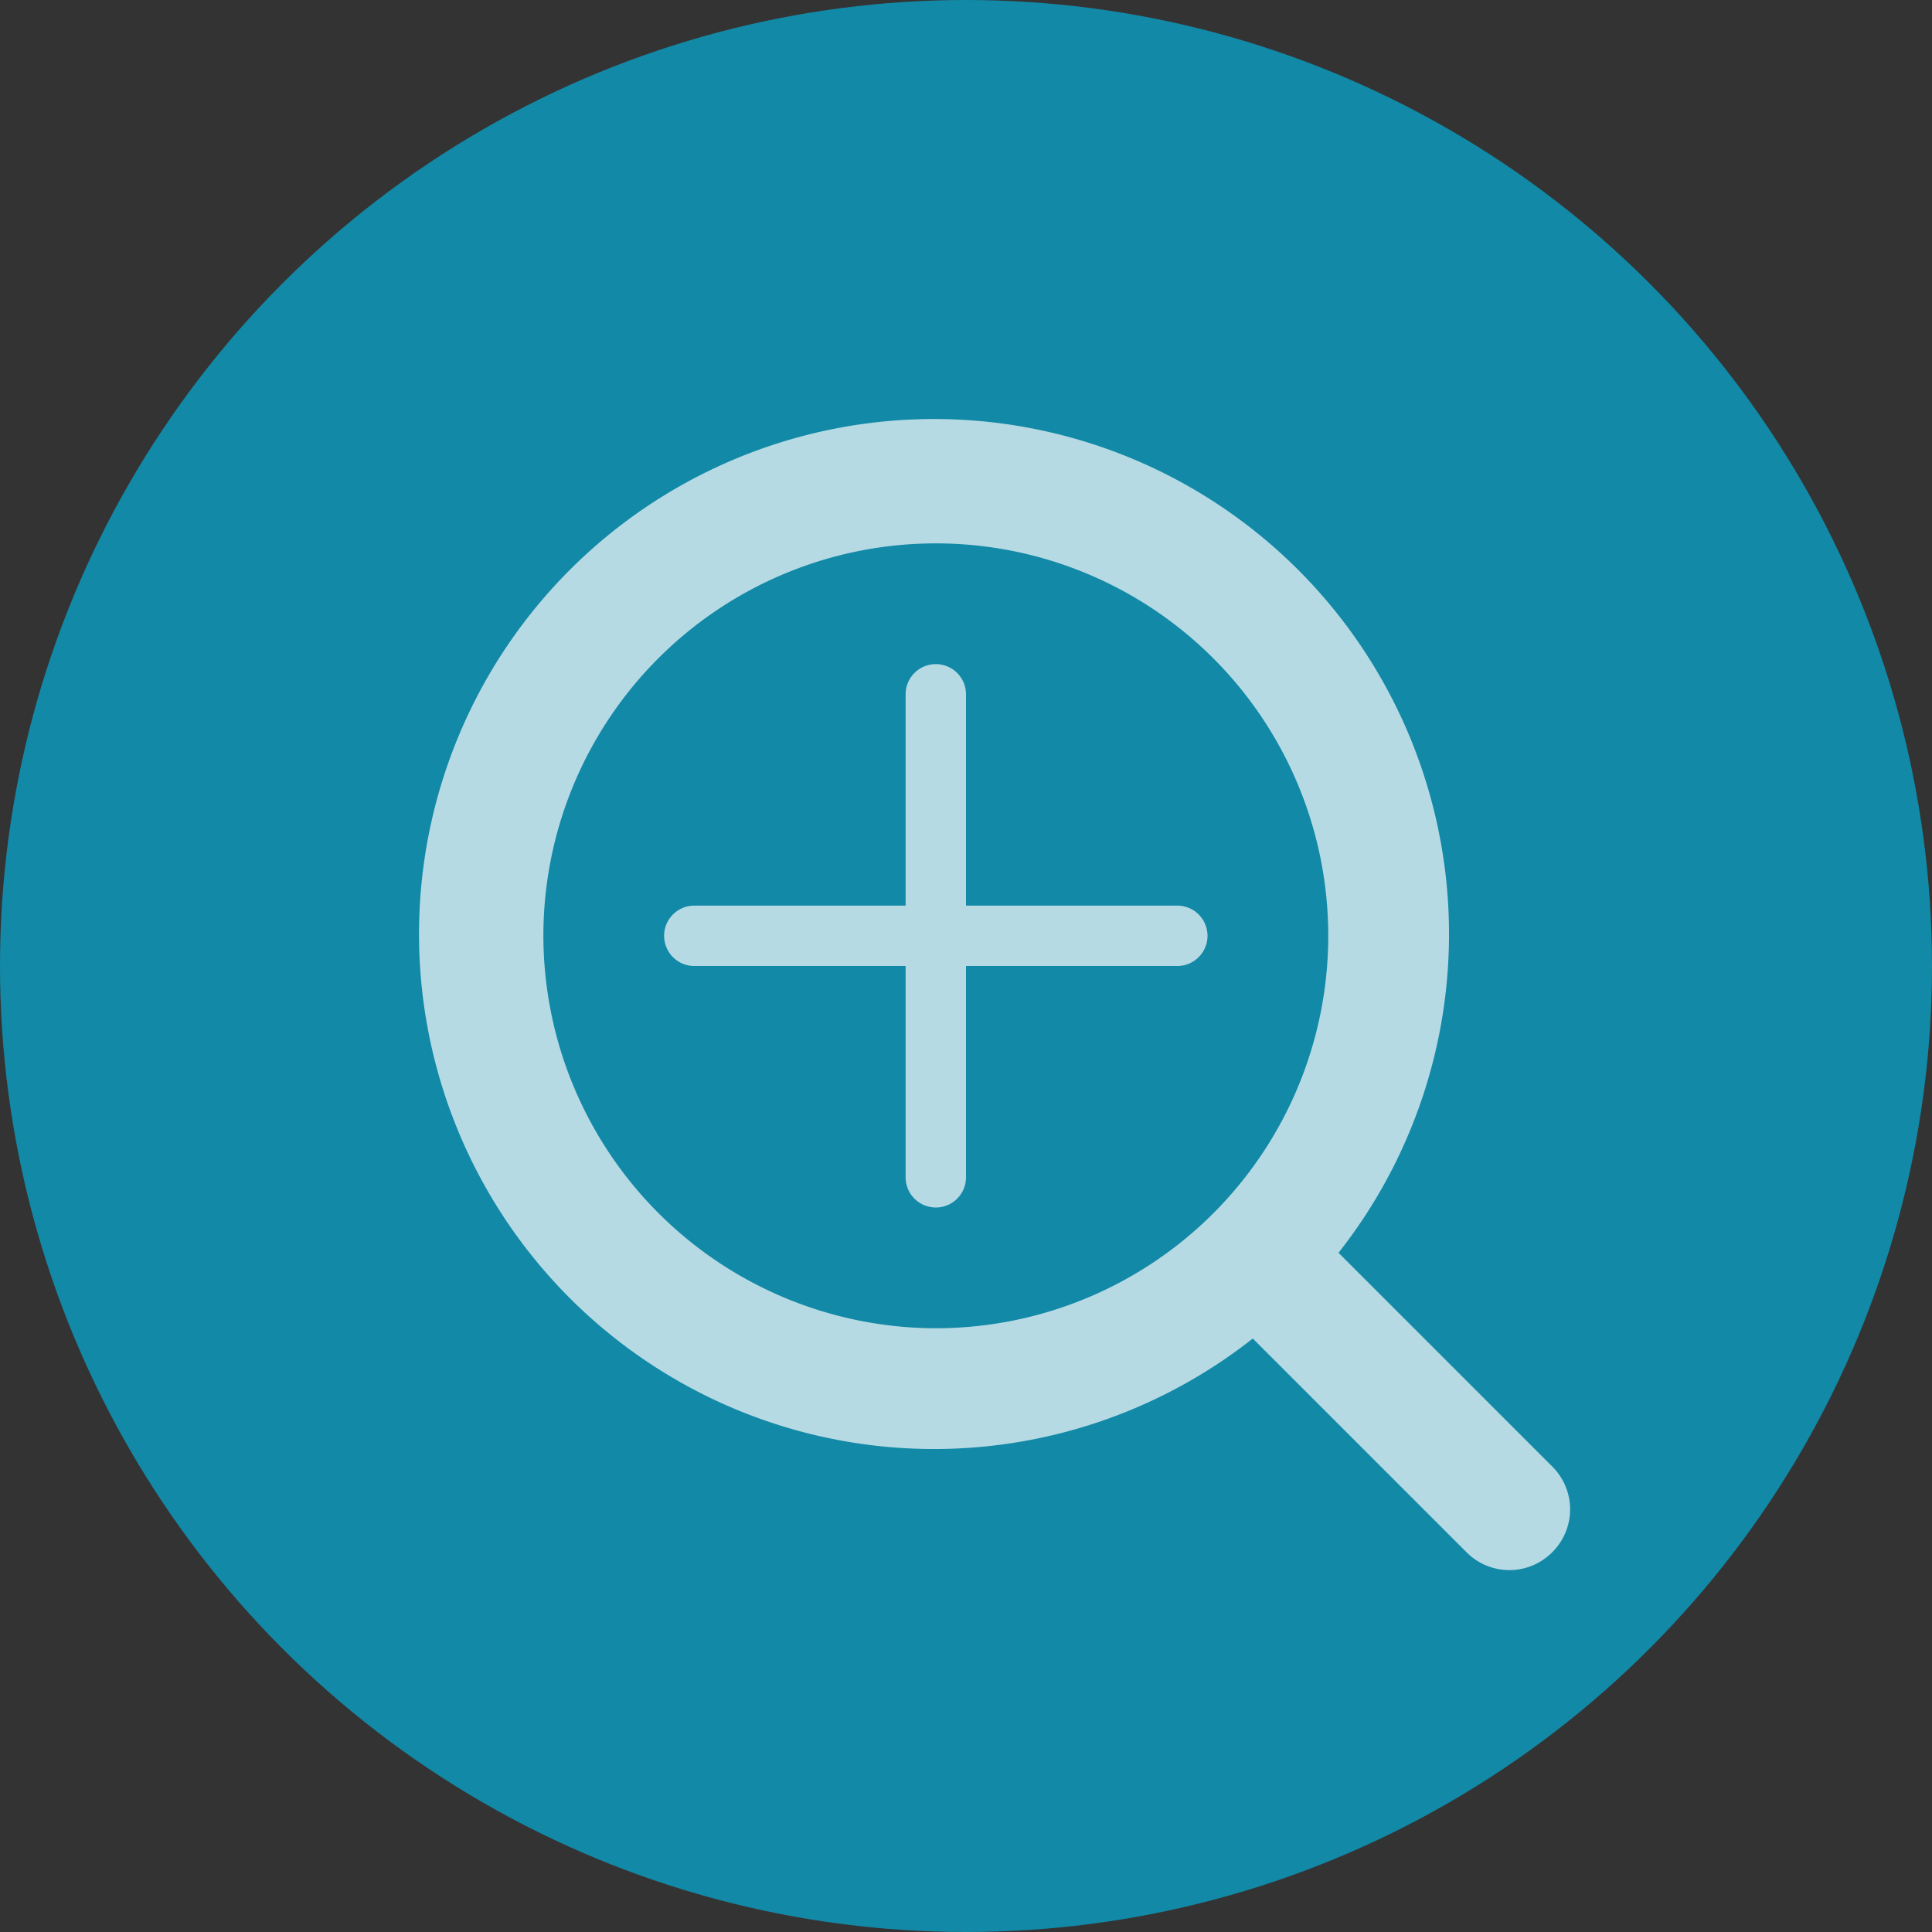 <svg xmlns="http://www.w3.org/2000/svg" xmlns:xlink="http://www.w3.org/1999/xlink" viewBox="0 0 32 32"><rect x="0" y="0" width="32" height="32" fill="#333333" stroke="none"/><defs><radialGradient id="fff7073d-89ca-47aa-9059-20fad343bcda" cx="16" cy="16" r="16" gradientUnits="userSpaceOnUse"><stop offset="0.04" stop-color="#1289a7"/><stop offset="0.84" stop-color="#1289a7"/><stop offset="0.97" stop-color="#1289a7"/></radialGradient></defs><title>zoom-icon-2</title><g id="a531ea28-5c22-4f89-9e0e-b02ee847e864" data-name="レイヤー 2"><g id="b414088a-90fb-4305-bf2c-bc33b6622c66" data-name="レイヤー 1"><circle cx="16" cy="16" r="16" fill="url(#fff7073d-89ca-47aa-9059-20fad343bcda)"/><g opacity="0.69"><path d="M19.5,15H16V11.5a.5.5,0,0,0-1,0V15H11.5a.5.5,0,0,0,0,1H15v3.5a.5.5,0,0,0,1,0V16h3.5a.5.5,0,0,0,0-1Z" fill="#fff"/><path d="M25.71,24.29l-3.54-3.54a8.53,8.53,0,1,0-1.42,1.42l3.54,3.54a1,1,0,0,0,1.42,0A1,1,0,0,0,25.71,24.29ZM9,15.5A6.5,6.5,0,1,1,15.5,22,6.51,6.51,0,0,1,9,15.5Z" fill="#fff"/></g></g></g></svg>